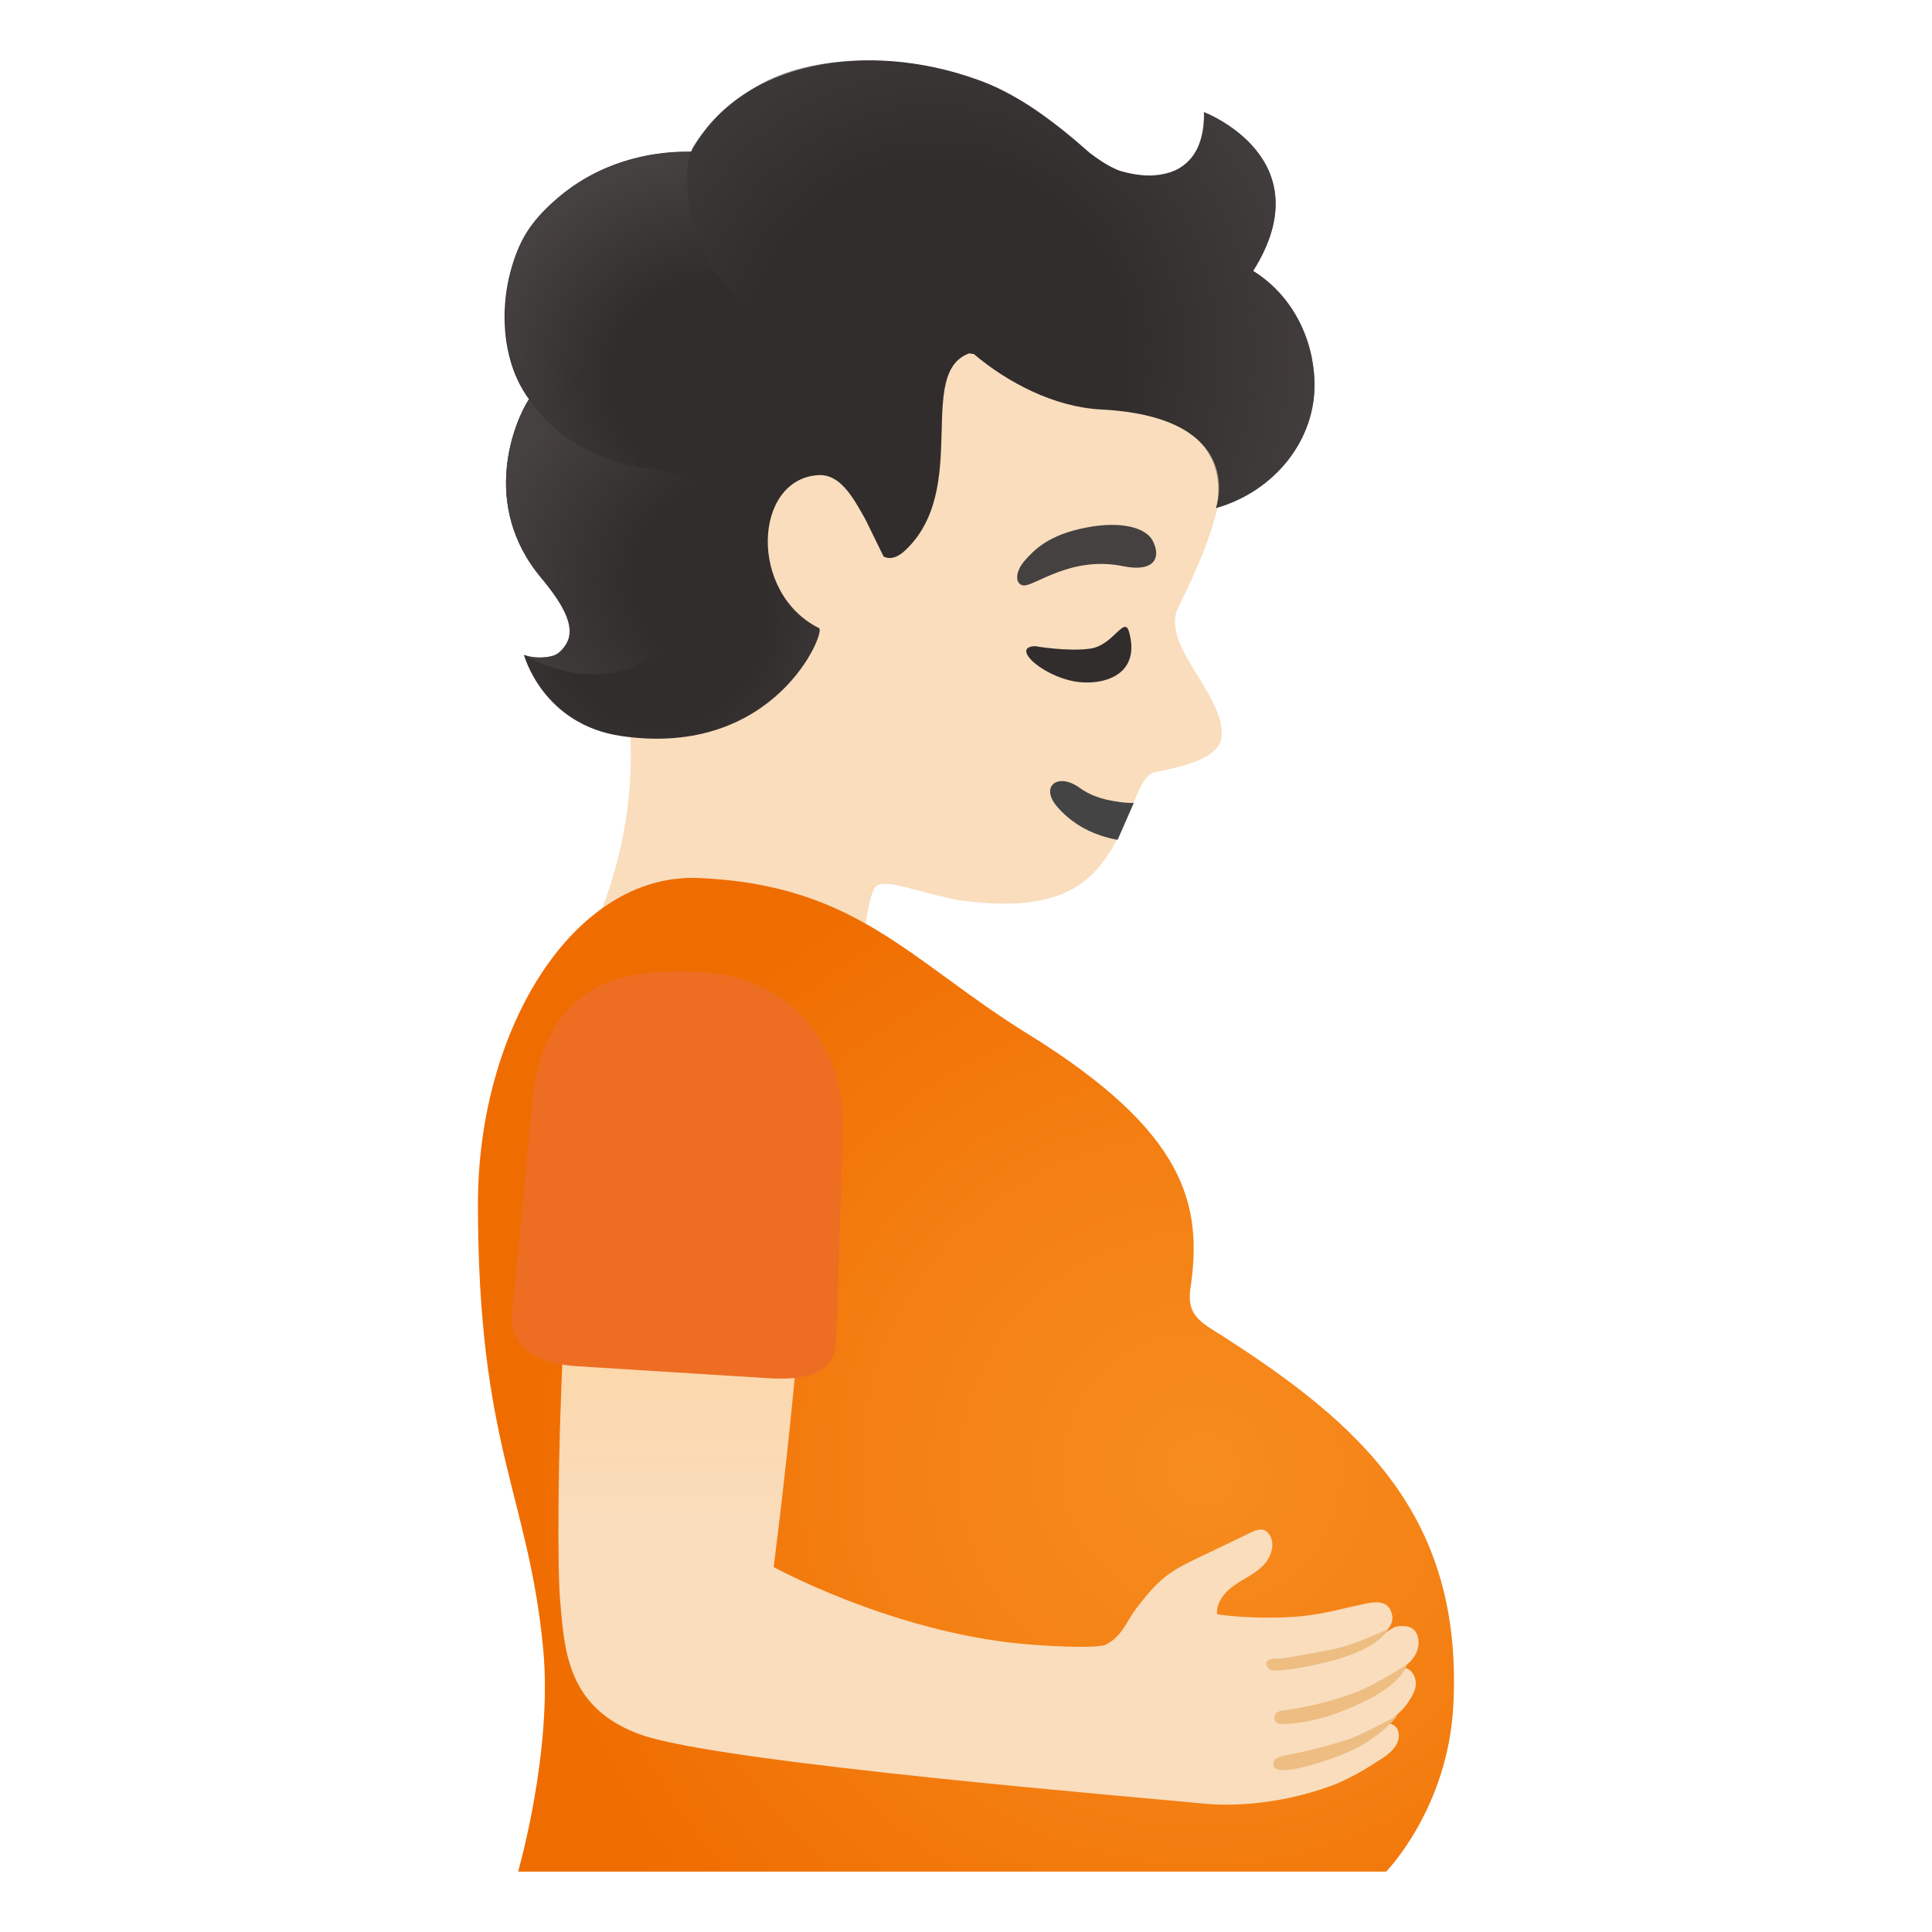 <svg width="128" height="128" xmlns="http://www.w3.org/2000/svg"><defs><radialGradient cx="-1.398%" cy="59.202%" fx="-1.398%" fy="59.202%" r="100.258%" gradientTransform="scale(1 .776) rotate(20.262 -.491 .677)" id="a"><stop stop-color="#454140" stop-opacity="0" offset="45%"/><stop stop-color="#454140" offset="100%"/></radialGradient><radialGradient cx="8.008%" cy="72.382%" fx="8.008%" fy="72.382%" r="99.712%" gradientTransform="matrix(.964 -.187 .265 .683 -.189 .244)" id="b"><stop stop-color="#454140" stop-opacity="0" offset="45%"/><stop stop-color="#454140" offset="100%"/></radialGradient><radialGradient cx="60.347%" cy="66.188%" fx="60.347%" fy="66.188%" r="92.503%" gradientTransform="matrix(.682 -.292 .208 .956 .054 .205)" id="c"><stop stop-color="#454140" stop-opacity="0" offset="45%"/><stop stop-color="#454140" offset="100%"/></radialGradient><radialGradient cx="55.287%" cy="26.24%" fx="55.287%" fy="26.24%" r="129.094%" gradientTransform="matrix(.618 .106 -.066 .994 .229 -.057)" id="d"><stop stop-color="#454140" stop-opacity="0" offset="45%"/><stop stop-color="#454140" offset="100%"/></radialGradient><radialGradient cx="26.707%" cy="59.871%" fx="26.707%" fy="59.871%" r="69.968%" gradientTransform="matrix(1 0 0 .982 0 .01)" id="e"><stop stop-color="#F78C1F" offset="0%"/><stop stop-color="#F47F12" offset="48.2%"/><stop stop-color="#EF6C00" offset="100%"/></radialGradient><linearGradient x1="49.999%" y1="25.4%" x2="49.999%" y2="109.778%" id="f"><stop stop-color="#FFD29C" offset="0%"/><stop stop-color="#F9DDBD" offset="50.6%"/></linearGradient></defs><g fill="none"><path d="M37.695 33.53c-2.46-10.18 3.27-21.55 11.55-25.01 6.1-2.53 13.15-2.03 19.26.2 9.44 3.28 13.51 11.67 12.77 20.79-.3 4.7-1.58 7.34-3.32 10.98-.81 2.45 3.08 5.51 2.99 8.2-.04 2-4.32 2.3-4.71 2.58-.43.27-.82 1.13-1.08 1.79-1.88 4.62-3.51 7.63-11.43 6.61-2.68-.43-5.24-1.64-5.77-.85-.43.65-.74 3.29-.82 3.95-.11.86 2.72 5.59 2.72 5.59l-19.88-2.28-1.53.31.24-3.61s5.45-9.2 1.92-20.56c-.47-1.51-2.59-7.52-2.91-8.69Z" fill="#F9DDBD"/><path d="M68.585 42.81c-1.77.04.76 2.27 3.16 2.4 1.74.1 3.79-.71 3.06-3.34-.31-1.12-1.03.87-2.55 1.1-1.53.22-3.67-.16-3.67-.16Z" fill="#312D2D"/><path d="M74.405 37.51c2.08.43 2.56-.58 1.95-1.71-.45-.83-2.05-1.31-4.43-.84-2.45.48-3.39 1.45-4.04 2.19-.65.75-.63 1.53-.12 1.63.7.15 3.12-1.99 6.64-1.27Z" fill="#454140"/><path d="m35.045 26.45.03.03c-2.54-3.34-2.05-9.4.85-12.4 4.1-4.25 9.07-4.02 9.86-4.03 3.34-6.17 11.81-7.3 18.77-4.84 2.84.93 5.49 3.01 7.63 4.91.56.43 1.11.8 1.7 1.07.05.02.11.05.16.07.08.03.15.06.23.08 3.7 1.05 5.62-.86 5.49-3.91 0 0 7.97 3.03 3.26 10.52 2.6 1.62 3.97 4.46 4.06 7.3.13 3.88-2.65 7.31-6.52 8.41.33-.97 1.29-6.07-7.6-6.53-3.08-.15-6.2-1.77-8.44-3.67l-.31-.05c-3.58 1.3.1 9.01-4.26 13.07-.86.8-1.42.38-1.42.38l-1.17-2.39c-.91-1.66-1.75-3.09-3.19-2.99-4.27.31-4.58 7.81.09 10.14.46.23-2.89 8.61-13.06 7.15-5.26-.75-6.49-5.38-6.49-5.38.38.15 1.22.3 2.03.02.1-.04.19-.1.28-.17.25-.2.43-.46.52-.63.59-1.09-.18-2.49-1.66-4.29-4.14-4.91-1.76-10.47-.84-11.87Z" fill="#312D2D"/><path d="m61.285 22.451-.03.03c-2.24 3.37-6.11 4.25-7.09 4.45 0 0-1.13.1-1.72.28-4.28.61-5.82 7.06.1 11.9 4.13 3.37 9.08.27 9.08.27s-.69.32-1.81.1c-.72-.14-1.1-1.01-1.11-1.05-.4-.95.32-2.42 1.75-4.11 4.13-4.91 1.75-10.47.83-11.87Z" fill="url(#a)" transform="matrix(-1 0 0 1 96.33 3.999)"/><path d="M61.035 10.831c-2.99-3.69-6.89-4.76-10.49-4.78.56 1.29.39 5.88-2.48 9.07 1.75 1.69 3.95 3.66 4.97 5.83.89 1.89 1.8 3.99 1.13 5.98 1.28-.26 7.46-1.66 8.56-8.22.39-2.35-.08-5.9-1.69-7.88Z" fill="url(#b)" transform="matrix(-1 0 0 1 96.33 3.999)"/><path d="M50.545 10.001c.39-1.7.35-3.05-.08-4.18 0 0-.57-.99-1.53-1.99-.85-.88-2.02-1.74-3.13-2.33-4.49-2.41-11.54-1.57-15.46.29-3.16 1.5-4.09 2.71-6.2 4.33-1.53 1.18-3.01 1.94-5.44 1.26-2.32-.65-2.14-3.95-2.14-3.95s-7.97 3.03-3.26 10.52c-2.6 1.62-3.97 4.46-4.06 7.3-.13 3.88 2.65 7.31 6.52 8.41 0 0-1.74-5.74 6.54-6.49 2.74-.25 4.5-.46 6.88-1.84 2.11-1.22 3.24-3.09 5.77-3.31 2.72-.23 6.53.37 9.25-.45 5.49-1.68 6.32-7.49 6.34-7.57Z" fill="url(#c)" transform="matrix(-1 0 0 1 96.33 3.999)"/><path d="M52.535 39.111c-2.09-1.66-4.06-5.06-7.14-6.34-.26 1.92-1.34 3.85-3.33 4.85-.46.23 2.89 8.61 13.06 7.15 5.26-.75 6.49-5.38 6.49-5.38s-4.88 3.06-9.08-.28Z" fill="url(#d)" transform="matrix(-1 0 0 1 96.33 3.999)"/><path d="M75.115 53.2c-.39 0-.78-.03-1.16-.1-.92-.13-1.77-.42-2.42-.9-1.44-1.05-2.66-.11-1.5 1.24.8.93 1.8 1.56 2.9 1.92.37.12.73.22 1.11.28l1.07-2.44Z" fill="#444"/><path d="M4.495 120.001h57.51s-2.29-7.91-1.67-14.68c.95-10.22 4.33-13.44 4.33-29.56 0-11.58-6.34-21.93-14.61-21.59-10.51.44-14.05 5.53-21.82 10.33-10.51 6.5-11.6 11.33-10.77 16.89.26 1.78-.75 2.25-2.08 3.09-9.18 5.88-16.01 11.97-15.34 24.53.36 6.82 4.45 10.99 4.45 10.99Z" fill="url(#e)" transform="matrix(-1 0 0 1 96.33 3.999)"/><path d="M56.575 66.961c-2.65-5.96-12.42-2.8-13.47 4.75-.88 6.33 1.97 28.11 1.97 28.11s-7.27 3.99-15.61 5c-1.99.24-5.81.43-6.4.14-1.06-.52-1.45-1.65-1.95-2.31-.62-.81-1.26-1.63-2.08-2.26-.62-.47-1.34-.82-2.04-1.16-1.17-.56-2.35-1.12-3.52-1.69-.29-.14-.63-.28-.92-.16-.15.07-.27.2-.36.34-.38.66-.04 1.53.51 2.06s1.27.84 1.89 1.28c.62.44 1.17 1.13 1.1 1.89-1.72.26-4.26.3-5.92.09-1.61-.21-2.26-.45-3.45-.69-.61-.13-1.78-.51-2.14.37-.29.69.08 1.14.46 1.49.03.03.06.05.09.08-.16-.11-.38-.25-.64-.4-.14-.08-.32-.21-.93-.14-.58.07-.77.54-.81.89-.13 1.18 1.03 1.85 1.09 1.84 0 0-.72-.06-.9.86-.1.53.23 1.09.62 1.62s1.26 1.19 1.26 1.19-.6.05-.73.55c-.2.76.37 1.41 1.37 1.99 0 0 1.53 1.06 3.11 1.64 3.66 1.33 6.9 1.31 8.33 1.17 3.65-.37 31.92-2.68 37.3-4.55 5.02-1.75 5.13-5.71 5.42-8.97.34-3.96 0-29.06-2.65-35.02Z" fill="url(#f)" transform="matrix(-1 0 0 1 96.33 3.999)"/><path d="M84.635 109.88c-.56-.01-1.02.21-.54.71.26.27 2.43-.14 3.73-.45 1.56-.37 3.17-1.01 3.94-1.9.26-.31.17-.29.17-.29-1.21.52-2.54 1.14-3.91 1.38-1.38.24-2.83.56-3.39.55Zm-.2 3.97c.02.49.68.37.94.35 1.73-.11 3.31-.68 4.7-1.32 2.88-1.32 3.15-2.6 3.15-2.6s-2.12 1.35-3.39 1.84-2.97.95-4.68 1.18c-.21.03-.74.06-.72.55Zm-.07 3.01c.01.51.69.43 1.21.38 0 0 1.97-.35 3.94-1.25 2.03-.93 3.1-2.35 3.1-2.35s-2.27 1.24-3.21 1.57c-.84.29-2.66.8-4.07 1.05-.23.05-.98.15-.97.6Z" fill="#EDBD82"/><path d="m50.915 91.31-12.6-.79c-2.55-.16-4.44-1.03-4.4-3.32l1.4-14.7c.99-6.96 5.19-8.47 11.22-8.09 6.03.37 9.42 4.94 9.32 10.37l-.45 13.93c-.05 2.29-1.94 2.76-4.49 2.6Z" fill="#ED6D23"/></g></svg>